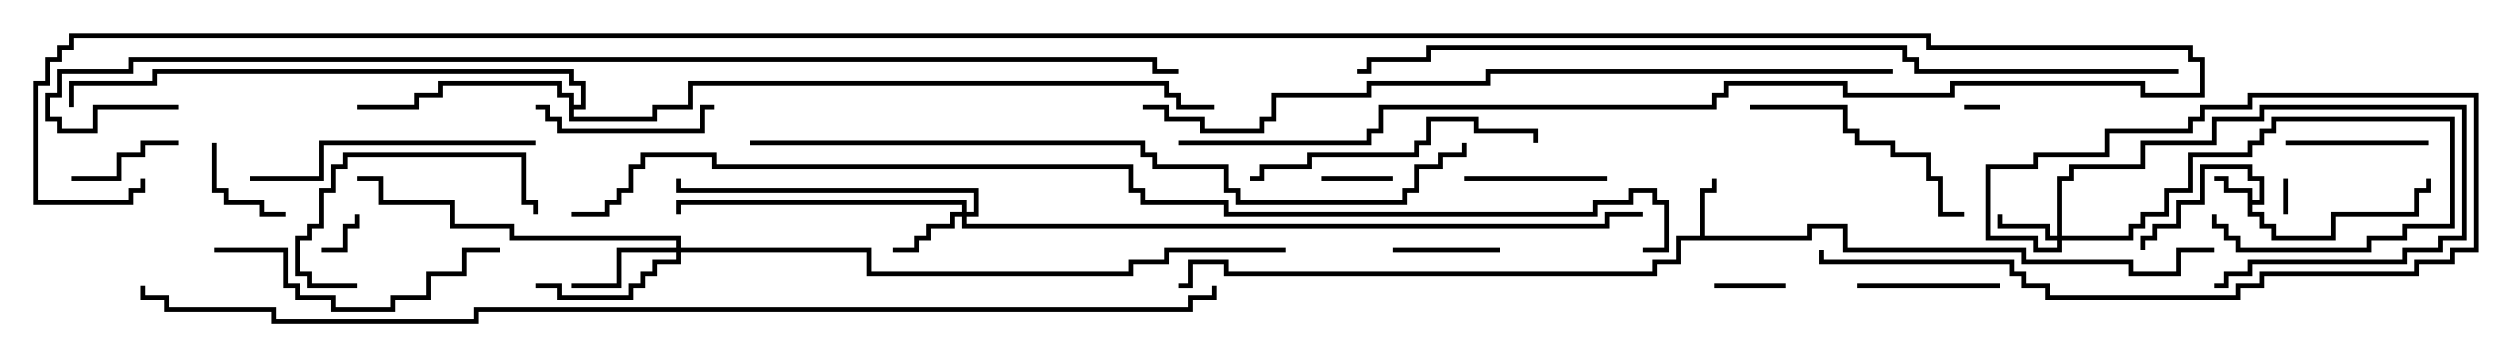 <svg version="1.1" width="105" height="15" xmlns="http://www.w3.org/2000/svg"><path d="M94.4,8.1L93.4,8.1L93.4,7.6L93,7.6L93,7.4L93.6,7.4L93.6,7.9L94.6,7.9L94.6,8.4L94.9,8.4L94.9,7.6L94.4,7.6L94.4,7.1L92.6,7.1L92.6,8.6L91.6,8.6L91.6,9.6L90.6,9.6L90.6,10.1L90.1,10.1L90.1,10.5L89.9,10.5L89.9,9.9L90.4,9.9L90.4,9.4L91.4,9.4L91.4,8.4L92.4,8.4L92.4,6.9L94.6,6.9L94.6,7.4L95.1,7.4L95.1,8.6L94.6,8.6L94.6,8.9L95.1,8.9L95.1,9.4L95.6,9.4L95.6,9.9L97.9,9.9L97.9,8.9L101.4,8.9L101.4,7.9L101.9,7.9L101.9,7.5L102.1,7.5L102.1,8.1L101.6,8.1L101.6,9.1L98.1,9.1L98.1,10.1L95.4,10.1L95.4,9.6L94.9,9.6L94.9,9.1L94.4,9.1z" stroke="none"/><path d="M71.4,9.9L71.4,7.9L71.9,7.9L71.9,7.5L72.1,7.5L72.1,8.1L71.6,8.1L71.6,9.9L75.9,9.9L75.9,9.4L77.6,9.4L77.6,10.4L85.1,10.4L85.1,10.9L89.6,10.9L89.6,11.4L91.4,11.4L91.4,10.4L93,10.4L93,10.6L91.6,10.6L91.6,11.6L89.4,11.6L89.4,11.1L84.9,11.1L84.9,10.6L77.4,10.6L77.4,9.6L76.1,9.6L76.1,10.1L70.6,10.1L70.6,11.1L69.6,11.1L69.6,11.6L51.4,11.6L51.4,11.1L50.1,11.1L50.1,12.1L49.5,12.1L49.5,11.9L49.9,11.9L49.9,10.9L51.6,10.9L51.6,11.4L69.4,11.4L69.4,10.9L70.4,10.9L70.4,9.9z" stroke="none"/><path d="M23.9,4.1L23.4,4.1L23.4,3.6L18.6,3.6L18.6,4.1L17.6,4.1L17.6,4.6L15,4.6L15,4.4L17.4,4.4L17.4,3.9L18.4,3.9L18.4,3.4L23.6,3.4L23.6,3.9L24.1,3.9L24.1,4.4L24.4,4.4L24.4,3.6L23.9,3.6L23.9,3.1L6.6,3.1L6.6,3.6L3.1,3.6L3.1,4.5L2.9,4.5L2.9,3.4L6.4,3.4L6.4,2.9L24.1,2.9L24.1,3.4L24.6,3.4L24.6,4.6L24.1,4.6L24.1,4.9L27.4,4.9L27.4,4.4L28.9,4.4L28.9,3.4L49.1,3.4L49.1,3.9L49.6,3.9L49.6,4.4L51,4.4L51,4.6L49.4,4.6L49.4,4.1L48.9,4.1L48.9,3.6L29.1,3.6L29.1,4.6L27.6,4.6L27.6,5.1L23.9,5.1z" stroke="none"/><path d="M86.4,9.9L86.4,7.4L86.9,7.4L86.9,6.9L89.9,6.9L89.9,5.9L92.9,5.9L92.9,4.9L94.9,4.9L94.9,4.4L103.6,4.4L103.6,10.1L102.6,10.1L102.6,10.6L101.1,10.6L101.1,11.1L94.6,11.1L94.6,11.6L93.6,11.6L93.6,12.1L93,12.1L93,11.9L93.4,11.9L93.4,11.4L94.4,11.4L94.4,10.9L100.9,10.9L100.9,10.4L102.4,10.4L102.4,9.9L103.4,9.9L103.4,4.6L95.1,4.6L95.1,5.1L93.1,5.1L93.1,6.1L90.1,6.1L90.1,7.1L87.1,7.1L87.1,7.6L86.6,7.6L86.6,9.9L89.4,9.9L89.4,9.4L89.9,9.4L89.9,8.9L90.9,8.9L90.9,7.9L91.9,7.9L91.9,6.4L94.4,6.4L94.4,5.9L94.9,5.9L94.9,5.4L95.4,5.4L95.4,4.9L103.1,4.9L103.1,9.6L101.1,9.6L101.1,10.1L99.6,10.1L99.6,10.6L93.9,10.6L93.9,10.1L93.4,10.1L93.4,9.6L92.9,9.6L92.9,9L93.1,9L93.1,9.4L93.6,9.4L93.6,9.9L94.1,9.9L94.1,10.4L99.4,10.4L99.4,9.9L100.9,9.9L100.9,9.4L102.9,9.4L102.9,5.1L95.6,5.1L95.6,5.6L95.1,5.6L95.1,6.1L94.6,6.1L94.6,6.6L92.1,6.6L92.1,8.1L91.1,8.1L91.1,9.1L90.1,9.1L90.1,9.6L89.6,9.6L89.6,10.1L86.6,10.1L86.6,10.6L85.4,10.6L85.4,10.1L83.4,10.1L83.4,6.9L85.4,6.9L85.4,6.4L88.4,6.4L88.4,5.4L91.9,5.4L91.9,4.9L92.4,4.9L92.4,4.4L94.4,4.4L94.4,3.9L104.1,3.9L104.1,10.6L103.1,10.6L103.1,11.1L101.6,11.1L101.6,11.6L95.1,11.6L95.1,12.1L94.1,12.1L94.1,12.6L85.9,12.6L85.9,12.1L84.9,12.1L84.9,11.6L84.4,11.6L84.4,11.1L76.4,11.1L76.4,10.5L76.6,10.5L76.6,10.9L84.6,10.9L84.6,11.4L85.1,11.4L85.1,11.9L86.1,11.9L86.1,12.4L93.9,12.4L93.9,11.9L94.9,11.9L94.9,11.4L101.4,11.4L101.4,10.9L102.9,10.9L102.9,10.4L103.9,10.4L103.9,4.1L94.6,4.1L94.6,4.6L92.6,4.6L92.6,5.1L92.1,5.1L92.1,5.6L88.6,5.6L88.6,6.6L85.6,6.6L85.6,7.1L83.6,7.1L83.6,9.9L85.6,9.9L85.6,10.4L86.4,10.4L86.4,10.1L85.9,10.1L85.9,9.6L83.9,9.6L83.9,9L84.1,9L84.1,9.4L86.1,9.4L86.1,9.9z" stroke="none"/><path d="M40.4,8.9L40.4,8.6L28.6,8.6L28.6,9L28.4,9L28.4,8.4L40.6,8.4L40.6,8.9L40.9,8.9L40.9,8.1L28.4,8.1L28.4,7.5L28.6,7.5L28.6,7.9L41.1,7.9L41.1,9.1L40.6,9.1L40.6,9.4L67.4,9.4L67.4,8.9L69,8.9L69,9.1L67.6,9.1L67.6,9.6L40.4,9.6L40.4,9.1L40.1,9.1L40.1,9.6L39.1,9.6L39.1,10.1L38.6,10.1L38.6,10.6L37.5,10.6L37.5,10.4L38.4,10.4L38.4,9.9L38.9,9.9L38.9,9.4L39.9,9.4L39.9,8.9z" stroke="none"/><path d="M28.4,10.4L28.4,10.1L21.4,10.1L21.4,9.6L18.9,9.6L18.9,8.6L15.9,8.6L15.9,7.6L15,7.6L15,7.4L16.1,7.4L16.1,8.4L19.1,8.4L19.1,9.4L21.6,9.4L21.6,9.9L28.6,9.9L28.6,10.4L36.6,10.4L36.6,11.4L47.4,11.4L47.4,10.9L48.9,10.9L48.9,10.4L54,10.4L54,10.6L49.1,10.6L49.1,11.1L47.6,11.1L47.6,11.6L36.4,11.6L36.4,10.6L28.6,10.6L28.6,11.1L27.6,11.1L27.6,11.6L27.1,11.6L27.1,12.1L26.6,12.1L26.6,12.6L23.4,12.6L23.4,12.1L22.5,12.1L22.5,11.9L23.6,11.9L23.6,12.4L26.4,12.4L26.4,11.9L26.9,11.9L26.9,11.4L27.4,11.4L27.4,10.9L28.4,10.9L28.4,10.6L26.1,10.6L26.1,12.1L24,12.1L24,11.9L25.9,11.9L25.9,10.4z" stroke="none"/><path d="M82.5,4.6L82.5,4.4L84,4.4L84,4.6z" stroke="none"/><path d="M96.1,9L95.9,9L95.9,7.5L96.1,7.5z" stroke="none"/><path d="M13.5,10.6L13.5,10.4L14.4,10.4L14.4,9.4L14.9,9.4L14.9,9L15.1,9L15.1,9.6L14.6,9.6L14.6,10.6z" stroke="none"/><path d="M72,12.1L72,11.9L75,11.9L75,12.1z" stroke="none"/><path d="M58.5,7.4L58.5,7.6L55.5,7.6L55.5,7.4z" stroke="none"/><path d="M8.9,6L9.1,6L9.1,7.9L9.6,7.9L9.6,8.4L11.1,8.4L11.1,8.9L12,8.9L12,9.1L10.9,9.1L10.9,8.6L9.4,8.6L9.4,8.1L8.9,8.1z" stroke="none"/><path d="M58.5,10.6L58.5,10.4L63,10.4L63,10.6z" stroke="none"/><path d="M3,7.6L3,7.4L4.9,7.4L4.9,6.4L5.9,6.4L5.9,5.9L7.5,5.9L7.5,6.1L6.1,6.1L6.1,6.6L5.1,6.6L5.1,7.6z" stroke="none"/><path d="M67.5,7.4L67.5,7.6L61.5,7.6L61.5,7.4z" stroke="none"/><path d="M102,5.9L102,6.1L96,6.1L96,5.9z" stroke="none"/><path d="M84,11.9L84,12.1L78,12.1L78,11.9z" stroke="none"/><path d="M22.5,4.6L22.5,4.4L23.1,4.4L23.1,4.9L23.6,4.9L23.6,5.4L29.4,5.4L29.4,4.4L30,4.4L30,4.6L29.6,4.6L29.6,5.6L23.4,5.6L23.4,5.1L22.9,5.1L22.9,4.6z" stroke="none"/><path d="M15,11.9L15,12.1L12.9,12.1L12.9,11.6L12.4,11.6L12.4,9.9L12.9,9.9L12.9,9.4L13.4,9.4L13.4,7.9L13.9,7.9L13.9,6.9L14.4,6.9L14.4,6.4L22.1,6.4L22.1,8.4L22.6,8.4L22.6,9L22.4,9L22.4,8.6L21.9,8.6L21.9,6.6L14.6,6.6L14.6,7.1L14.1,7.1L14.1,8.1L13.6,8.1L13.6,9.6L13.1,9.6L13.1,10.1L12.6,10.1L12.6,11.4L13.1,11.4L13.1,11.9z" stroke="none"/><path d="M82.5,8.9L82.5,9.1L81.4,9.1L81.4,7.6L80.9,7.6L80.9,6.6L79.4,6.6L79.4,6.1L77.9,6.1L77.9,5.6L77.4,5.6L77.4,4.6L73.5,4.6L73.5,4.4L77.6,4.4L77.6,5.4L78.1,5.4L78.1,5.9L79.6,5.9L79.6,6.4L81.1,6.4L81.1,7.4L81.6,7.4L81.6,8.9z" stroke="none"/><path d="M9,10.6L9,10.4L12.1,10.4L12.1,11.9L12.6,11.9L12.6,12.4L14.1,12.4L14.1,12.9L16.4,12.9L16.4,12.4L17.9,12.4L17.9,11.4L19.4,11.4L19.4,10.4L21,10.4L21,10.6L19.6,10.6L19.6,11.6L18.1,11.6L18.1,12.6L16.6,12.6L16.6,13.1L13.9,13.1L13.9,12.6L12.4,12.6L12.4,12.1L11.9,12.1L11.9,10.6z" stroke="none"/><path d="M52.5,7.6L52.5,7.4L52.9,7.4L52.9,6.9L54.9,6.9L54.9,6.4L59.4,6.4L59.4,5.9L59.9,5.9L59.9,4.9L62.1,4.9L62.1,5.4L64.6,5.4L64.6,6L64.4,6L64.4,5.6L61.9,5.6L61.9,5.1L60.1,5.1L60.1,6.1L59.6,6.1L59.6,6.6L55.1,6.6L55.1,7.1L53.1,7.1L53.1,7.6z" stroke="none"/><path d="M10.5,7.6L10.5,7.4L13.4,7.4L13.4,5.9L22.5,5.9L22.5,6.1L13.6,6.1L13.6,7.6z" stroke="none"/><path d="M31.5,6.1L31.5,5.9L48.1,5.9L48.1,6.4L48.6,6.4L48.6,6.9L51.6,6.9L51.6,7.9L52.1,7.9L52.1,8.4L58.9,8.4L58.9,7.9L59.4,7.9L59.4,6.9L60.4,6.9L60.4,6.4L61.4,6.4L61.4,6L61.6,6L61.6,6.6L60.6,6.6L60.6,7.1L59.6,7.1L59.6,8.1L59.1,8.1L59.1,8.6L51.9,8.6L51.9,8.1L51.4,8.1L51.4,7.1L48.4,7.1L48.4,6.6L47.9,6.6L47.9,6.1z" stroke="none"/><path d="M79.5,2.9L79.5,3.1L62.6,3.1L62.6,3.6L57.6,3.6L57.6,4.1L53.6,4.1L53.6,5.1L53.1,5.1L53.1,5.6L50.4,5.6L50.4,5.1L48.9,5.1L48.9,4.6L48,4.6L48,4.4L49.1,4.4L49.1,4.9L50.6,4.9L50.6,5.4L52.9,5.4L52.9,4.9L53.4,4.9L53.4,3.9L57.4,3.9L57.4,3.4L62.4,3.4L62.4,2.9z" stroke="none"/><path d="M91.5,2.9L91.5,3.1L80.4,3.1L80.4,2.6L79.9,2.6L79.9,2.1L60.1,2.1L60.1,2.6L57.6,2.6L57.6,3.1L57,3.1L57,2.9L57.4,2.9L57.4,2.4L59.9,2.4L59.9,1.9L80.1,1.9L80.1,2.4L80.6,2.4L80.6,2.9z" stroke="none"/><path d="M7.5,4.4L7.5,4.6L4.1,4.6L4.1,5.6L2.4,5.6L2.4,5.1L1.9,5.1L1.9,3.9L2.4,3.9L2.4,2.9L5.4,2.9L5.4,2.4L48.6,2.4L48.6,2.9L49.5,2.9L49.5,3.1L48.4,3.1L48.4,2.6L5.6,2.6L5.6,3.1L2.6,3.1L2.6,4.1L2.1,4.1L2.1,4.9L2.6,4.9L2.6,5.4L3.9,5.4L3.9,4.4z" stroke="none"/><path d="M49.5,6.1L49.5,5.9L57.4,5.9L57.4,5.4L57.9,5.4L57.9,4.4L71.9,4.4L71.9,3.9L72.4,3.9L72.4,3.4L77.6,3.4L77.6,3.9L81.9,3.9L81.9,3.4L90.1,3.4L90.1,3.9L92.4,3.9L92.4,2.6L91.9,2.6L91.9,2.1L80.9,2.1L80.9,1.6L3.1,1.6L3.1,2.1L2.6,2.1L2.6,2.6L2.1,2.6L2.1,3.6L1.6,3.6L1.6,8.4L5.4,8.4L5.4,7.9L5.9,7.9L5.9,7.5L6.1,7.5L6.1,8.1L5.6,8.1L5.6,8.6L1.4,8.6L1.4,3.4L1.9,3.4L1.9,2.4L2.4,2.4L2.4,1.9L2.9,1.9L2.9,1.4L81.1,1.4L81.1,1.9L92.1,1.9L92.1,2.4L92.6,2.4L92.6,4.1L89.9,4.1L89.9,3.6L82.1,3.6L82.1,4.1L77.4,4.1L77.4,3.6L72.6,3.6L72.6,4.1L72.1,4.1L72.1,4.6L58.1,4.6L58.1,5.6L57.6,5.6L57.6,6.1z" stroke="none"/><path d="M50.9,12L51.1,12L51.1,12.6L50.1,12.6L50.1,13.1L20.1,13.1L20.1,13.6L11.4,13.6L11.4,13.1L6.9,13.1L6.9,12.6L5.9,12.6L5.9,12L6.1,12L6.1,12.4L7.1,12.4L7.1,12.9L11.6,12.9L11.6,13.4L19.9,13.4L19.9,12.9L49.9,12.9L49.9,12.4L50.9,12.4z" stroke="none"/><path d="M24,9.1L24,8.9L25.4,8.9L25.4,8.4L25.9,8.4L25.9,7.9L26.4,7.9L26.4,6.9L26.9,6.9L26.9,6.4L30.1,6.4L30.1,6.9L47.6,6.9L47.6,7.9L48.1,7.9L48.1,8.4L51.6,8.4L51.6,8.9L66.9,8.9L66.9,8.4L68.4,8.4L68.4,7.9L69.6,7.9L69.6,8.4L70.1,8.4L70.1,10.6L69,10.6L69,10.4L69.9,10.4L69.9,8.6L69.4,8.6L69.4,8.1L68.6,8.1L68.6,8.6L67.1,8.6L67.1,9.1L51.4,9.1L51.4,8.6L47.9,8.6L47.9,8.1L47.4,8.1L47.4,7.1L29.9,7.1L29.9,6.6L27.1,6.6L27.1,7.1L26.6,7.1L26.6,8.1L26.1,8.1L26.1,8.6L25.6,8.6L25.6,9.1z" stroke="none"/></svg>